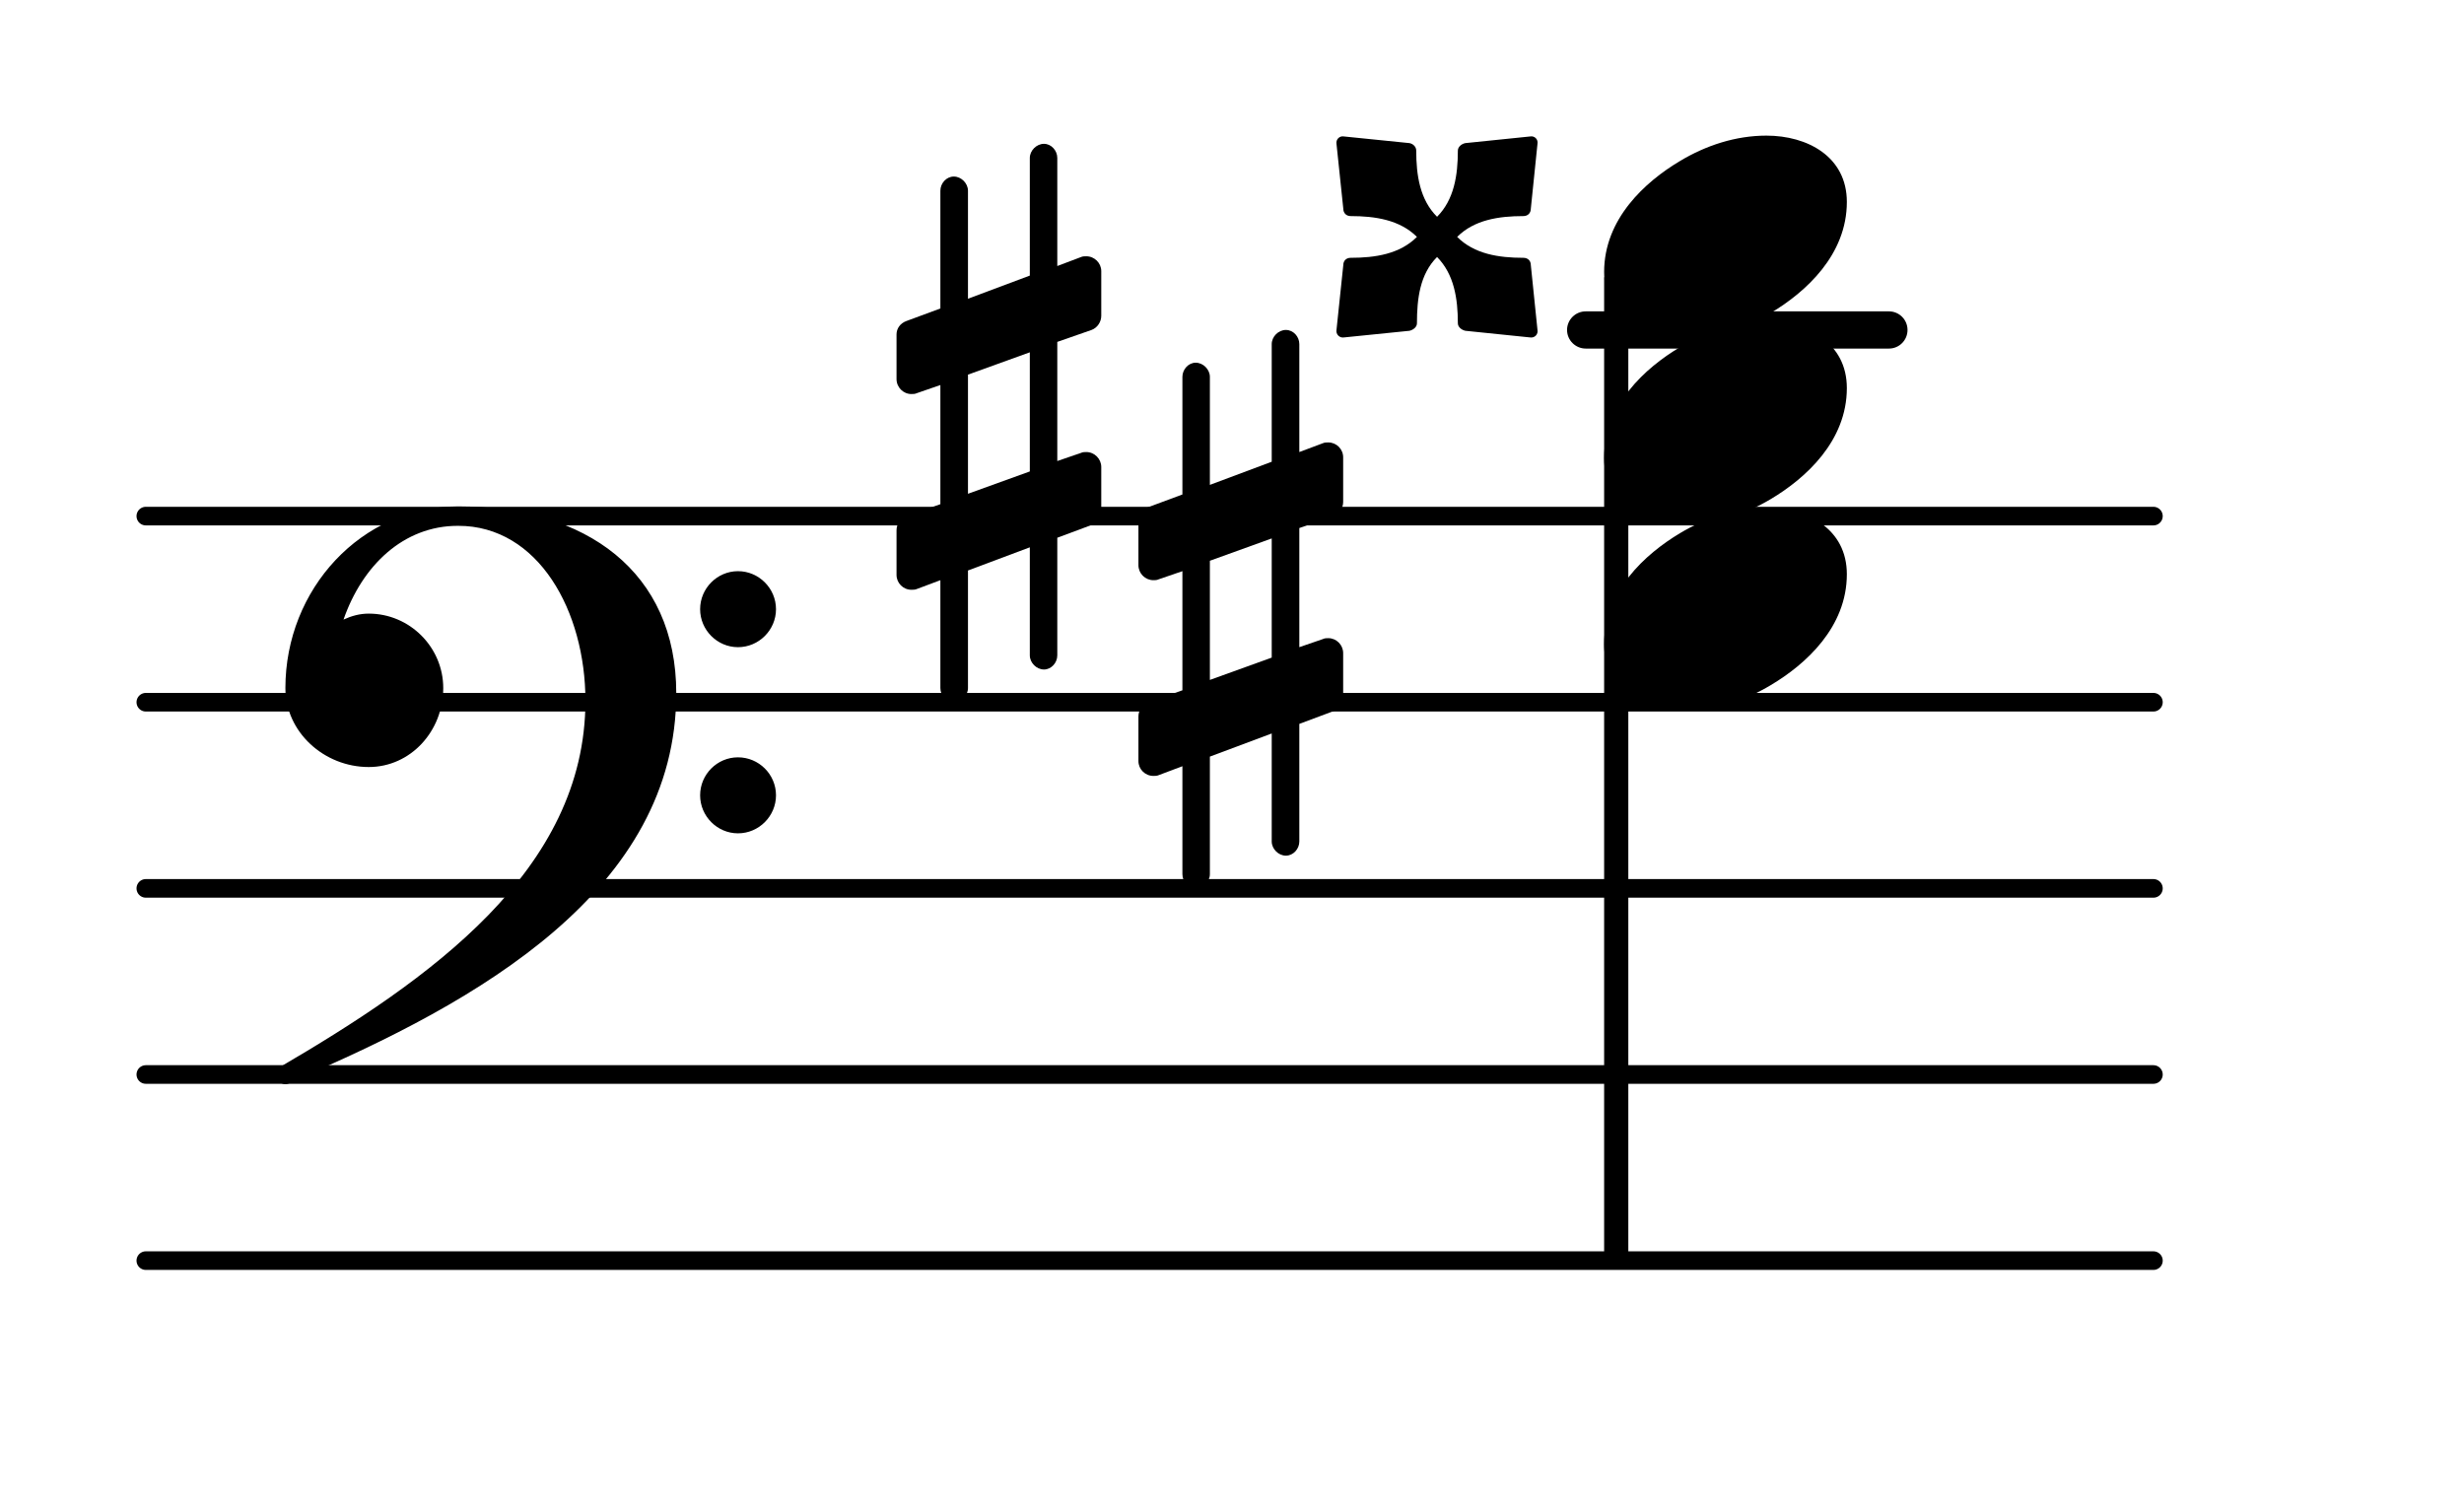 <?xml version="1.0" encoding="UTF-8"?>
<svg xmlns="http://www.w3.org/2000/svg" xmlns:xlink="http://www.w3.org/1999/xlink" width="82.322pt" height="50.475pt" viewBox="0 0 82.322 50.475" version="1.1">
<g id="surface1">
<path style="fill:none;stroke-width:0.1;stroke-linecap:round;stroke-linejoin:round;stroke:rgb(0%,0%,0%);stroke-opacity:1;stroke-miterlimit:4;" d="M 0.05 -0 L 10.837 -0 " transform="matrix(6.218,0,0,6.218,4.561,42.115)"/>
<path style="fill:none;stroke-width:0.1;stroke-linecap:round;stroke-linejoin:round;stroke:rgb(0%,0%,0%);stroke-opacity:1;stroke-miterlimit:4;" d="M 0.05 0 L 10.837 0 " transform="matrix(6.218,0,0,6.218,4.561,35.897)"/>
<path style="fill:none;stroke-width:0.1;stroke-linecap:round;stroke-linejoin:round;stroke:rgb(0%,0%,0%);stroke-opacity:1;stroke-miterlimit:4;" d="M 0.05 0 L 10.837 0 " transform="matrix(6.218,0,0,6.218,4.561,29.679)"/>
<path style="fill:none;stroke-width:0.1;stroke-linecap:round;stroke-linejoin:round;stroke:rgb(0%,0%,0%);stroke-opacity:1;stroke-miterlimit:4;" d="M 0.05 0 L 10.837 0 " transform="matrix(6.218,0,0,6.218,4.561,23.46)"/>
<path style="fill:none;stroke-width:0.1;stroke-linecap:round;stroke-linejoin:round;stroke:rgb(0%,0%,0%);stroke-opacity:1;stroke-miterlimit:4;" d="M 0.05 -0 L 10.837 -0 " transform="matrix(6.218,0,0,6.218,4.561,17.242)"/>
<path style=" stroke:none;fill-rule:nonzero;fill:rgb(0%,0%,0%);fill-opacity:1;" d="M 52.98 10.402 L 63.109 10.402 C 63.453 10.402 63.73 10.68 63.73 11.023 C 63.73 11.367 63.453 11.645 63.109 11.645 L 52.98 11.645 C 52.637 11.645 52.355 11.367 52.355 11.023 C 52.355 10.68 52.637 10.402 52.98 10.402 Z M 52.98 10.402 "/>
<path style=" stroke:none;fill-rule:nonzero;fill:rgb(0%,0%,0%);fill-opacity:1;" d="M 53.844 9.07 L 54.152 9.07 C 54.289 9.07 54.402 9.184 54.402 9.32 L 54.402 41.867 C 54.402 42.004 54.289 42.113 54.152 42.113 L 53.844 42.113 C 53.703 42.113 53.594 42.004 53.594 41.867 L 53.594 9.32 C 53.594 9.184 53.703 9.07 53.844 9.07 Z M 53.844 9.07 "/>
<path style=" stroke:none;fill-rule:nonzero;fill:rgb(0%,0%,0%);fill-opacity:1;" d="M 48.684 7.914 C 49.254 8.488 50.074 8.613 50.895 8.613 C 51.047 8.613 51.145 8.711 51.145 8.859 L 51.367 11.023 C 51.395 11.172 51.27 11.297 51.121 11.273 L 48.957 11.051 C 48.832 11.023 48.707 10.926 48.707 10.801 C 48.707 9.98 48.582 9.16 48.012 8.586 C 47.438 9.16 47.34 9.98 47.34 10.801 C 47.34 10.926 47.215 11.023 47.09 11.051 L 44.902 11.273 C 44.754 11.297 44.629 11.172 44.652 11.023 L 44.879 8.859 C 44.879 8.711 44.977 8.613 45.125 8.613 C 45.945 8.613 46.766 8.488 47.34 7.914 C 46.766 7.344 45.945 7.219 45.125 7.219 C 44.977 7.219 44.879 7.117 44.879 6.969 L 44.652 4.805 C 44.629 4.656 44.754 4.531 44.902 4.559 L 47.09 4.781 C 47.215 4.805 47.316 4.906 47.316 5.031 C 47.316 5.852 47.438 6.672 48.012 7.242 C 48.582 6.672 48.707 5.852 48.707 5.031 C 48.707 4.906 48.832 4.805 48.957 4.781 L 51.121 4.559 C 51.27 4.531 51.395 4.656 51.367 4.805 L 51.145 6.969 C 51.145 7.117 51.047 7.219 50.895 7.219 C 50.074 7.219 49.254 7.344 48.684 7.914 Z M 48.684 7.914 "/>
<path style=" stroke:none;fill-rule:nonzero;fill:rgb(0%,0%,0%);fill-opacity:1;" d="M 35.324 21.895 C 35.324 22.141 35.125 22.367 34.879 22.367 C 34.629 22.367 34.406 22.141 34.406 21.895 L 34.406 18.285 L 32.34 19.059 L 32.34 22.988 C 32.34 23.238 32.117 23.461 31.867 23.461 C 31.617 23.461 31.418 23.238 31.418 22.988 L 31.418 19.383 L 30.625 19.68 C 30.574 19.703 30.5 19.703 30.449 19.703 C 30.176 19.703 29.953 19.48 29.953 19.207 L 29.953 17.715 C 29.953 17.516 30.078 17.316 30.277 17.242 L 31.418 16.844 L 31.418 12.863 L 30.625 13.137 C 30.574 13.164 30.5 13.164 30.449 13.164 C 30.176 13.164 29.953 12.938 29.953 12.664 L 29.953 11.172 C 29.953 10.973 30.078 10.801 30.277 10.727 L 31.418 10.305 L 31.418 6.371 C 31.418 6.125 31.617 5.898 31.867 5.898 C 32.117 5.898 32.34 6.125 32.34 6.371 L 32.34 9.98 L 34.406 9.207 L 34.406 5.277 C 34.406 5.031 34.629 4.805 34.879 4.805 C 35.125 4.805 35.324 5.031 35.324 5.277 L 35.324 8.887 L 36.121 8.586 C 36.172 8.562 36.246 8.562 36.293 8.562 C 36.566 8.562 36.793 8.785 36.793 9.059 L 36.793 10.551 C 36.793 10.75 36.668 10.949 36.469 11.023 L 35.324 11.422 L 35.324 15.402 L 36.121 15.129 C 36.172 15.102 36.246 15.102 36.293 15.102 C 36.566 15.102 36.793 15.328 36.793 15.602 L 36.793 17.094 C 36.793 17.293 36.668 17.465 36.469 17.539 L 35.324 17.965 Z M 32.34 12.516 L 32.34 16.496 L 34.406 15.75 L 34.406 11.77 Z M 32.34 12.516 "/>
<path style=" stroke:none;fill-rule:nonzero;fill:rgb(0%,0%,0%);fill-opacity:1;" d="M 43.41 28.113 C 43.41 28.359 43.211 28.586 42.961 28.586 C 42.711 28.586 42.488 28.359 42.488 28.113 L 42.488 24.504 L 40.422 25.277 L 40.422 29.207 C 40.422 29.453 40.199 29.68 39.949 29.68 C 39.703 29.68 39.504 29.453 39.504 29.207 L 39.504 25.598 L 38.707 25.898 C 38.656 25.922 38.582 25.922 38.535 25.922 C 38.258 25.922 38.035 25.699 38.035 25.426 L 38.035 23.934 C 38.035 23.734 38.16 23.535 38.359 23.461 L 39.504 23.062 L 39.504 19.082 L 38.707 19.355 C 38.656 19.383 38.582 19.383 38.535 19.383 C 38.258 19.383 38.035 19.156 38.035 18.883 L 38.035 17.391 C 38.035 17.191 38.16 17.02 38.359 16.945 L 39.504 16.52 L 39.504 12.59 C 39.504 12.344 39.703 12.117 39.949 12.117 C 40.199 12.117 40.422 12.344 40.422 12.59 L 40.422 16.199 L 42.488 15.426 L 42.488 11.496 C 42.488 11.246 42.711 11.023 42.961 11.023 C 43.211 11.023 43.41 11.246 43.41 11.496 L 43.41 15.102 L 44.203 14.805 C 44.254 14.781 44.328 14.781 44.379 14.781 C 44.652 14.781 44.875 15.004 44.875 15.277 L 44.875 16.77 C 44.875 16.969 44.75 17.168 44.551 17.242 L 43.41 17.641 L 43.41 21.621 L 44.203 21.348 C 44.254 21.32 44.328 21.32 44.379 21.32 C 44.652 21.32 44.875 21.547 44.875 21.82 L 44.875 23.312 C 44.875 23.512 44.75 23.684 44.551 23.758 L 43.41 24.184 Z M 40.422 18.734 L 40.422 22.715 L 42.488 21.969 L 42.488 17.988 Z M 40.422 18.734 "/>
<path style=" stroke:none;fill-rule:nonzero;fill:rgb(0%,0%,0%);fill-opacity:1;" d="M 23.391 26.57 C 23.391 25.871 23.961 25.301 24.656 25.301 C 25.355 25.301 25.926 25.871 25.926 26.57 C 25.926 27.266 25.355 27.84 24.656 27.84 C 23.961 27.84 23.391 27.266 23.391 26.57 Z M 23.391 20.352 C 23.391 19.656 23.961 19.082 24.656 19.082 C 25.355 19.082 25.926 19.656 25.926 20.352 C 25.926 21.047 25.355 21.621 24.656 21.621 C 23.961 21.621 23.391 21.047 23.391 20.352 Z M 15.305 16.918 C 19.586 16.918 22.594 19.109 22.594 23.16 C 22.594 29.703 16.051 33.461 9.758 36.121 C 9.684 36.195 9.609 36.219 9.535 36.219 C 9.363 36.219 9.211 36.07 9.211 35.898 C 9.211 35.82 9.238 35.746 9.312 35.672 C 14.336 32.738 19.559 29.082 19.559 23.41 C 19.559 20.426 17.992 17.566 15.305 17.566 C 13.465 17.566 12.098 18.91 11.477 20.699 C 11.75 20.574 12.023 20.5 12.32 20.5 C 13.688 20.5 14.809 21.621 14.809 22.988 C 14.809 24.43 13.715 25.625 12.32 25.625 C 10.828 25.625 9.535 24.457 9.535 22.988 C 9.535 19.68 12.074 16.918 15.305 16.918 Z M 15.305 16.918 "/>
<path style=" stroke:none;fill-rule:nonzero;fill:rgb(0%,0%,0%);fill-opacity:1;" d="M 59.016 4.531 C 60.383 4.531 61.703 5.23 61.703 6.746 C 61.703 8.512 60.336 9.754 59.164 10.453 C 58.293 10.973 57.301 11.297 56.281 11.297 C 54.91 11.297 53.594 10.602 53.594 9.086 C 53.594 7.316 54.961 6.074 56.129 5.379 C 57 4.855 57.996 4.531 59.016 4.531 Z M 59.016 4.531 "/>
<path style=" stroke:none;fill-rule:nonzero;fill:rgb(0%,0%,0%);fill-opacity:1;" d="M 59.016 10.75 C 60.383 10.75 61.703 11.445 61.703 12.965 C 61.703 14.73 60.336 15.973 59.164 16.672 C 58.293 17.191 57.301 17.516 56.281 17.516 C 54.91 17.516 53.594 16.82 53.594 15.301 C 53.594 13.535 54.961 12.293 56.129 11.598 C 57 11.074 57.996 10.75 59.016 10.75 Z M 59.016 10.75 "/>
<path style=" stroke:none;fill-rule:nonzero;fill:rgb(0%,0%,0%);fill-opacity:1;" d="M 59.016 16.969 C 60.383 16.969 61.703 17.664 61.703 19.184 C 61.703 20.949 60.336 22.191 59.164 22.887 C 58.293 23.41 57.301 23.734 56.281 23.734 C 54.91 23.734 53.594 23.039 53.594 21.52 C 53.594 19.754 54.961 18.512 56.129 17.812 C 57 17.293 57.996 16.969 59.016 16.969 Z M 59.016 16.969 "/>
</g>
</svg>
